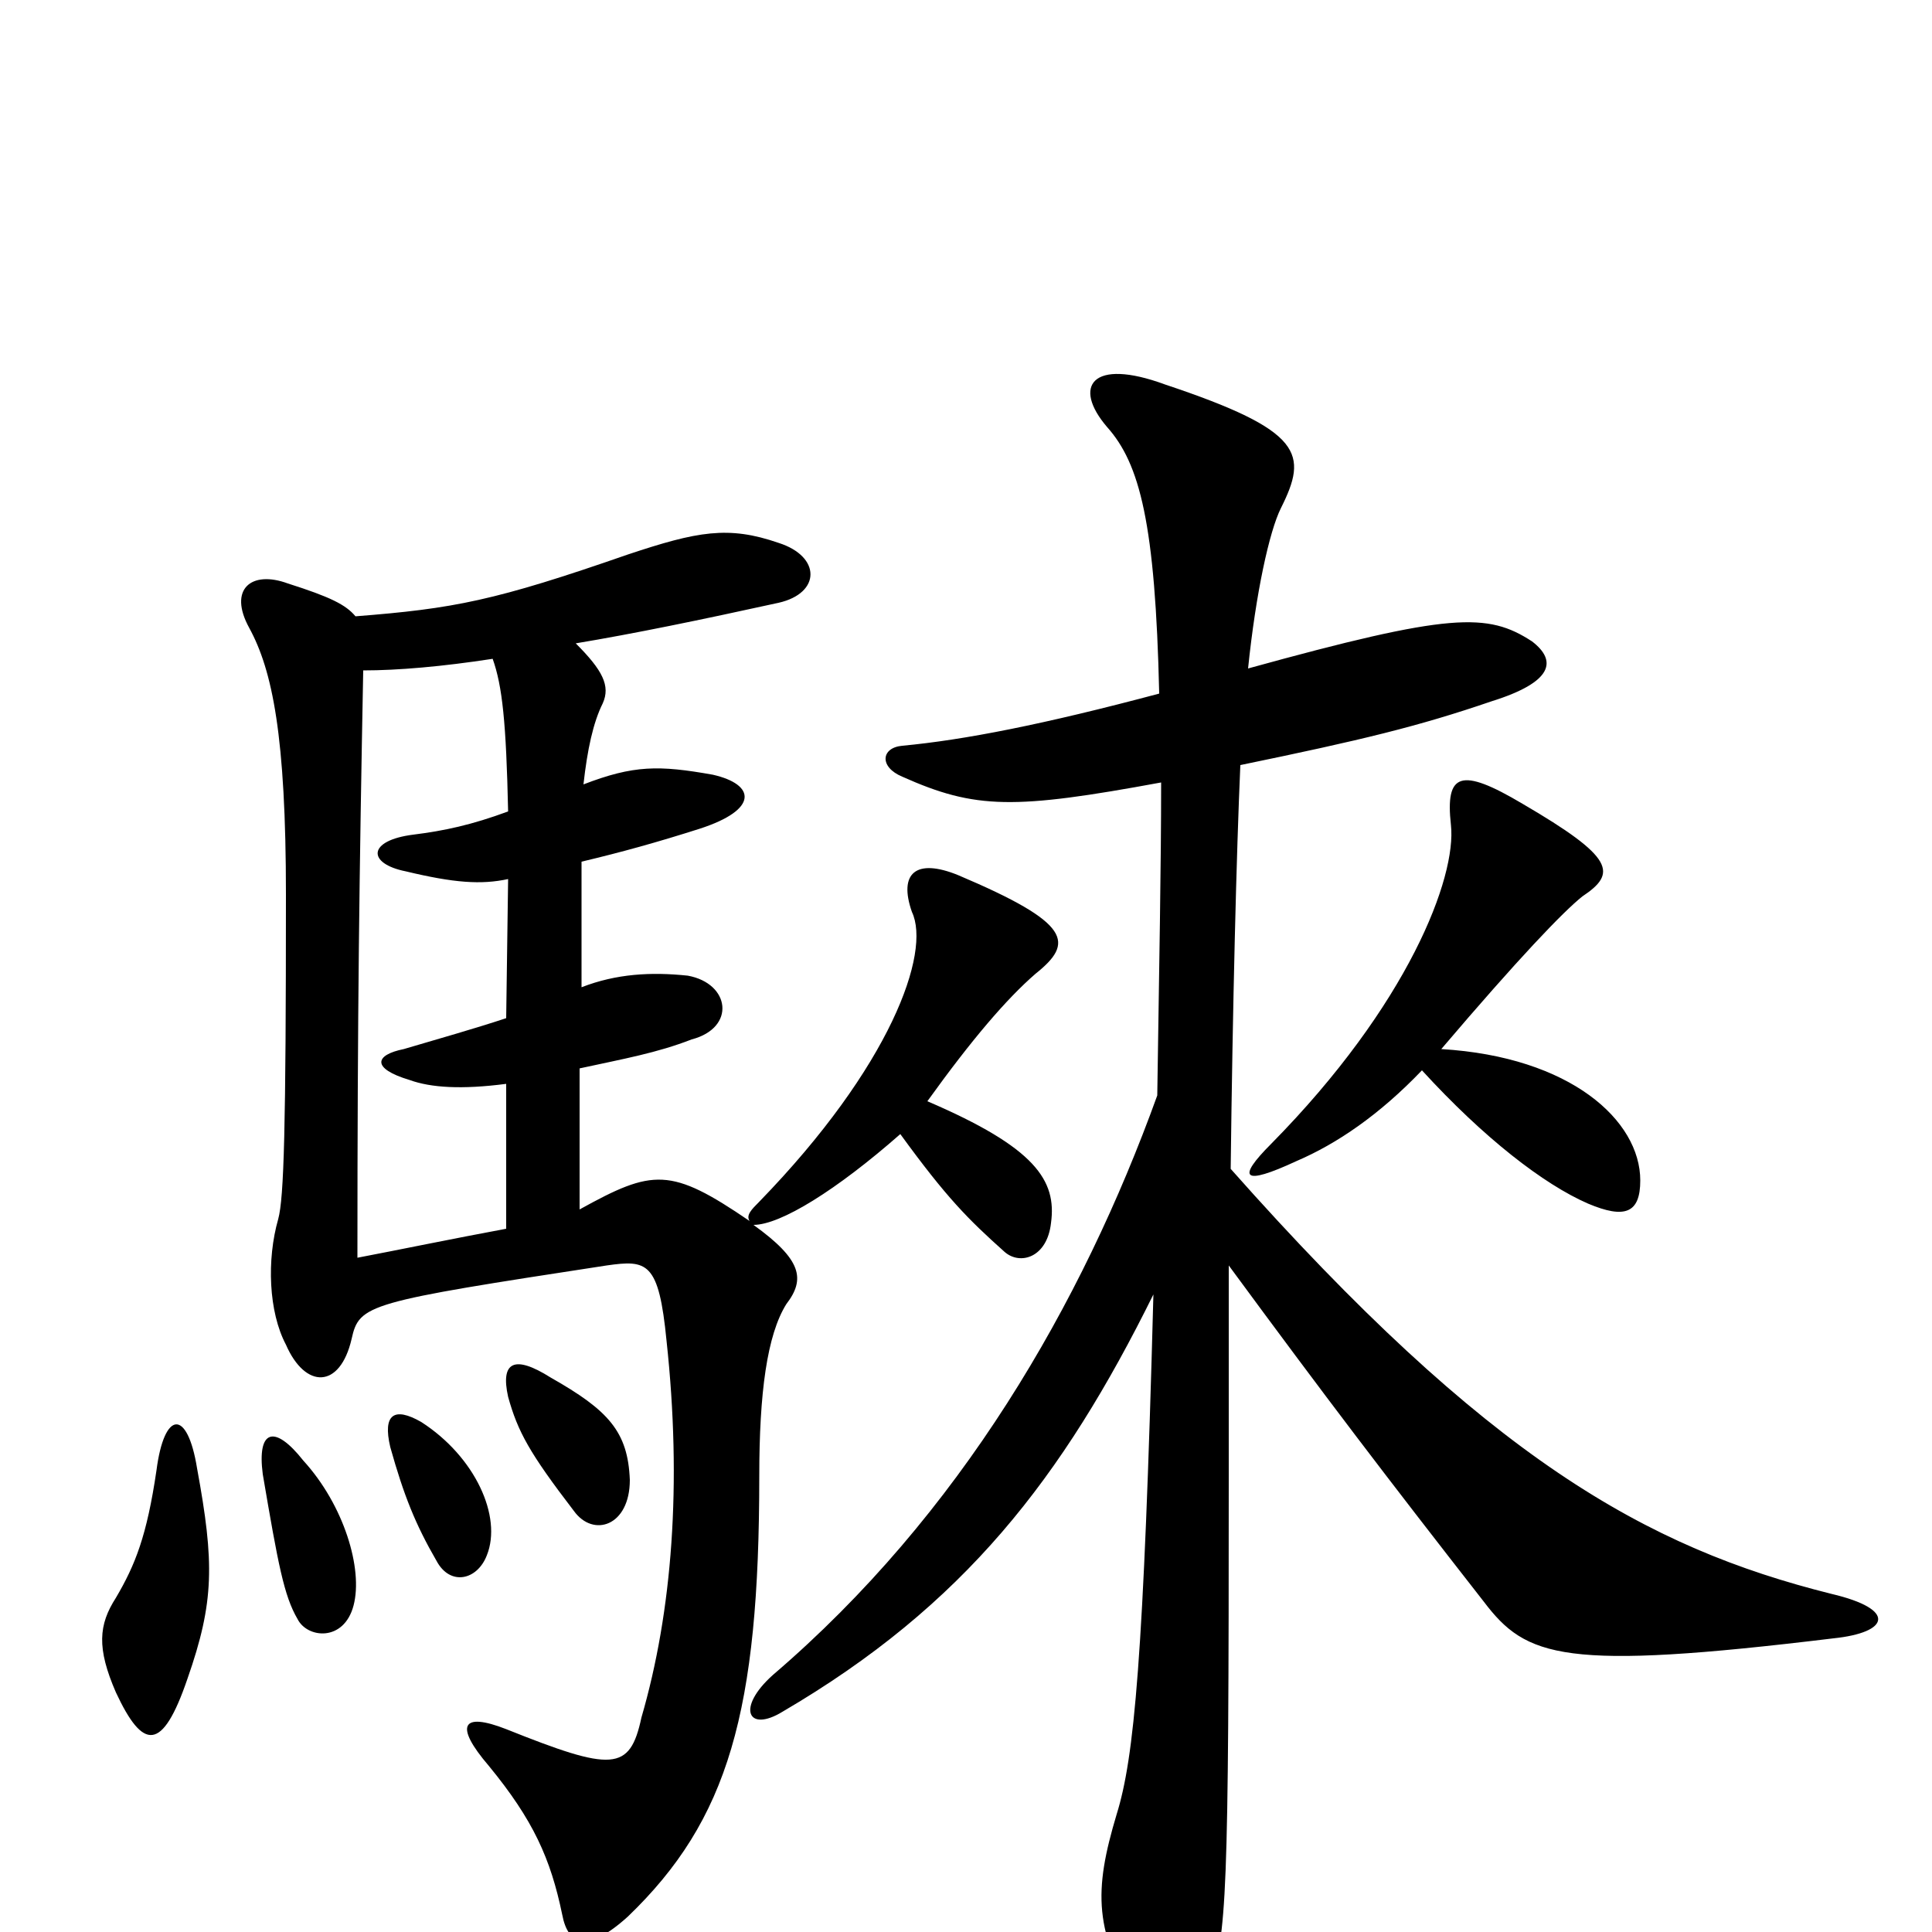 <svg xmlns="http://www.w3.org/2000/svg" viewBox="0 -1000 1000 1000">
	<path fill="#000000" d="M102 -240C97 -271 85 -270 81 -239C76 -205 70 -190 60 -173C51 -159 50 -147 60 -124C74 -94 84 -93 97 -131C111 -171 111 -191 102 -240ZM183 -169C188 -188 178 -221 157 -244C142 -263 133 -260 136 -237C144 -190 147 -174 154 -162C159 -152 178 -150 183 -169ZM252 -195C260 -215 246 -246 218 -264C204 -272 198 -268 202 -251C209 -226 215 -211 226 -192C233 -179 247 -182 252 -195ZM326 -234C325 -259 315 -270 285 -287C266 -299 259 -295 263 -277C268 -259 274 -248 297 -218C307 -204 326 -210 326 -234ZM188 -653C206 -653 229 -655 255 -659C260 -645 262 -626 263 -580C244 -573 230 -570 214 -568C190 -565 190 -553 210 -549C235 -543 249 -542 263 -545L262 -473C247 -468 226 -462 209 -457C194 -454 192 -447 212 -441C223 -437 239 -436 262 -439V-364C235 -359 206 -353 185 -349C185 -477 186 -548 188 -653ZM736 -446C768 -411 799 -387 822 -377C841 -369 849 -372 849 -389C849 -420 813 -453 746 -457C786 -504 809 -528 819 -536C837 -548 836 -556 788 -584C756 -603 748 -600 751 -573C754 -546 729 -480 658 -408C640 -390 643 -386 671 -399C692 -408 714 -423 736 -446ZM601 -595C601 -552 600 -500 599 -433C560 -325 497 -216 400 -133C381 -116 387 -103 405 -114C499 -169 550 -235 597 -330C592 -141 587 -90 578 -61C566 -21 566 0 590 39C601 58 614 57 626 27C635 1 636 -16 636 -238C636 -272 636 -309 636 -345C686 -277 718 -235 768 -171C790 -142 809 -135 949 -152C978 -155 982 -167 948 -175C852 -199 770 -245 637 -395C638 -479 640 -559 642 -604C705 -617 734 -624 772 -637C804 -647 806 -658 793 -668C770 -683 751 -683 646 -654C650 -693 657 -725 663 -737C677 -765 675 -777 603 -801C565 -815 555 -800 573 -779C590 -760 598 -729 600 -641C540 -625 499 -617 467 -614C456 -613 455 -603 467 -598C505 -581 525 -581 601 -595ZM466 -413C490 -380 501 -369 520 -352C528 -345 542 -349 544 -367C547 -389 536 -406 480 -430C503 -462 521 -483 536 -496C556 -512 555 -522 496 -547C474 -556 465 -548 472 -528C482 -507 461 -448 393 -378C389 -374 386 -371 388 -368C347 -396 338 -395 300 -374V-447C323 -452 340 -455 358 -462C381 -468 378 -491 356 -495C337 -497 319 -496 301 -489V-554C322 -559 340 -564 362 -571C393 -581 391 -594 369 -599C341 -604 328 -604 302 -594C304 -612 307 -626 312 -636C316 -645 312 -653 298 -667C328 -672 362 -679 403 -688C425 -693 425 -712 403 -719C377 -728 361 -725 325 -713C256 -689 235 -685 184 -681C179 -687 171 -691 149 -698C130 -705 118 -695 129 -675C141 -653 148 -619 148 -537C148 -416 147 -380 144 -369C138 -348 139 -321 148 -304C158 -281 176 -281 182 -307C186 -325 190 -326 314 -345C335 -348 341 -347 345 -306C353 -232 348 -166 332 -111C326 -83 317 -83 262 -105C239 -114 235 -107 253 -86C276 -58 285 -38 291 -9C294 7 304 11 325 -8C377 -58 393 -114 393 -236C393 -279 397 -309 407 -325C417 -338 415 -348 390 -366C404 -366 433 -384 466 -413Z"/>
</svg>